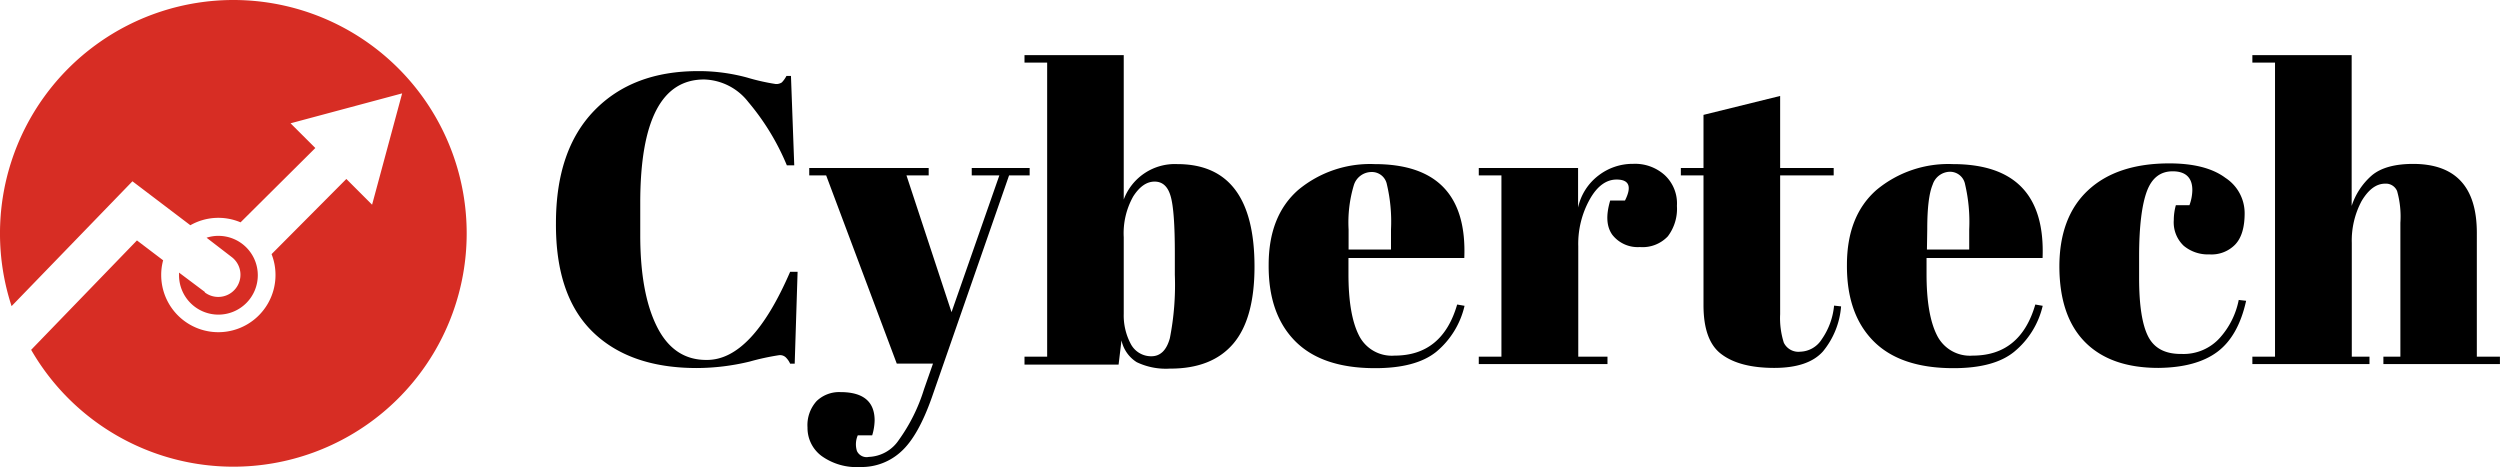 <svg xmlns="http://www.w3.org/2000/svg" viewBox="0 0 388.48 72.57"><defs><style>.cls-1{fill:#d72d24;}</style></defs><title>logo</title><g id="Layer_2" data-name="Layer 2"><g id="Layer_1-2" data-name="Layer 1"><path d="M109.41,12.35q-9.91,0-9.92,19.14v5.05q0,9.09,2.62,14.27t7.75,5.12q7,0,12.92-13.69h1.16l-.45,14.27h-.71a3.19,3.19,0,0,0-.7-1,1.31,1.31,0,0,0-1-.32,38.54,38.54,0,0,0-4.61,1,35.26,35.26,0,0,1-8.19,1q-10.42,0-16.19-5.63t-5.7-16.89q0-11.34,5.95-17.48t16.13-6.14a28.63,28.63,0,0,1,7.62,1,33,33,0,0,0,4.41,1,1.51,1.51,0,0,0,1-.25,4.48,4.48,0,0,0,.71-1h.7l.51,13.89h-1.15a37.46,37.46,0,0,0-6-9.85A9,9,0,0,0,109.41,12.35Z"/><path d="M125.75,27.26V26.11h18.56v1.15h-3.45l7,21.25,7.43-21.25H151V26.11h9v1.15h-3.2l-12,34.5q-2.12,6-4.74,8.38a9.07,9.07,0,0,1-6.4,2.43,9.32,9.32,0,0,1-6-1.72,5.42,5.42,0,0,1-2.18-4.42,5.56,5.56,0,0,1,1.41-4.1,5.05,5.05,0,0,1,3.71-1.4q5.31,0,5.31,4.41a8.49,8.49,0,0,1-.38,2.31h-2.24a3.52,3.52,0,0,0-.13,2.43A1.65,1.65,0,0,0,135,71a5.87,5.87,0,0,0,4.67-2.63,27.2,27.2,0,0,0,3.91-7.87l1.4-4h-5.63L128.38,27.26Z"/><path d="M182.56,39.36q0-6.6-.64-8.83c-.43-1.54-1.26-2.31-2.5-2.31s-2.34.77-3.33,2.31a11.67,11.67,0,0,0-1.47,6.33V48.77a9.4,9.4,0,0,0,1.09,4.67,3.57,3.57,0,0,0,3.2,1.92q2.11,0,2.88-2.82a42.85,42.85,0,0,0,.77-9.85ZM174.62,8.57V31a8.48,8.48,0,0,1,8.32-5.5q12,0,12,15.94,0,8.13-3.33,12t-9.85,3.84a10.47,10.47,0,0,1-5.12-1,5.31,5.31,0,0,1-2.37-3.39l-.45,3.77H159.2V55.42h3.52V9.73H159.2V8.57Z"/><path d="M213.66,57.21q-8.26,0-12.42-4.22t-4.1-11.84q0-7.62,4.61-11.65a17.47,17.47,0,0,1,11.84-4q14.53,0,13.95,14.59h-18v2.5q0,6.27,1.6,9.47a5.7,5.7,0,0,0,5.56,3.2q7.43,0,9.73-7.94l1.15.2a13.12,13.12,0,0,1-4.41,7.16Q220,57.22,213.66,57.21Zm-4.1-18.43h6.59V35.65a25.15,25.15,0,0,0-.64-7,2.37,2.37,0,0,0-2.43-1.92,2.89,2.89,0,0,0-2.69,2,20.08,20.08,0,0,0-.83,6.92Z"/><path d="M251.2,27.9c-1.58,0-3,1-4.16,3.07a14.19,14.19,0,0,0-1.79,7.3V55.42h4.54v1.15h-20V55.42h3.52V27.26h-3.52V26.11h15.43v6.14a8.52,8.52,0,0,1,3.2-5,8.7,8.7,0,0,1,5.37-1.79,6.87,6.87,0,0,1,4.87,1.73,6,6,0,0,1,1.92,4.8,7.09,7.09,0,0,1-1.41,4.73,5.39,5.39,0,0,1-4.35,1.67,5,5,0,0,1-4.29-1.92c-.9-1.28-1-3-.32-5.31h2.3Q254.15,27.9,251.2,27.9Z"/><path d="M264.71,47.42V27.26h-3.52V26.11h3.52V17.85l11.91-2.94v11.2h8.32v1.15h-8.32V48.83a12.61,12.61,0,0,0,.57,4.42,2.52,2.52,0,0,0,2.56,1.4,4.08,4.08,0,0,0,3.33-1.92A10.89,10.89,0,0,0,285,47.49l1.09.12a12.5,12.5,0,0,1-2.82,7q-2.29,2.57-7.61,2.56t-8.13-2.11Q264.71,53,264.71,47.42Z"/><path d="M303.53,57.21q-8.25,0-12.42-4.22T287,41.15q0-7.62,4.61-11.65a17.45,17.45,0,0,1,11.84-4q14.52,0,13.95,14.59H299.37v2.5q0,6.27,1.6,9.47a5.71,5.71,0,0,0,5.57,3.2q7.43,0,9.73-7.94l1.15.2A13.07,13.07,0,0,1,313,54.65Q309.87,57.22,303.53,57.21Zm-4.1-18.43H306V35.65a25.55,25.55,0,0,0-.64-7A2.38,2.38,0,0,0,303,26.69a2.87,2.87,0,0,0-2.68,2c-.56,1.33-.84,3.63-.84,6.92Z"/><path d="M337.62,26.62c-1.88,0-3.22,1-4,3.07s-1.22,5.44-1.22,10.18V43.2q0,6.33,1.41,9.09T339,55a7.58,7.58,0,0,0,6-2.56,12.38,12.38,0,0,0,2.88-5.83l1.15.13q-1.22,5.51-4.48,7.94t-9.15,2.49q-7.42,0-11.39-4t-4-11.72q0-7.74,4.48-11.9t12.61-4.16c3.79,0,6.7.75,8.7,2.24a6.55,6.55,0,0,1,3,5.5q0,3.33-1.47,4.87a5.12,5.12,0,0,1-4,1.53,5.86,5.86,0,0,1-4-1.34,5,5,0,0,1-1.54-4,8.68,8.68,0,0,1,.32-2.3h2.11a7,7,0,0,0,.45-2.31C340.69,27.65,339.67,26.62,337.62,26.62Z"/><path d="M350,8.57h15.43V32a10.65,10.65,0,0,1,3.13-4.74q2.12-1.78,6.4-1.79,9.91,0,9.92,10.69V55.42h3.59v1.15H370.36V55.42H373V34.62a14.53,14.53,0,0,0-.51-4.93,1.88,1.88,0,0,0-1.86-1.15c-1.37,0-2.58.9-3.65,2.69a13,13,0,0,0-1.53,6.53V55.42h2.75v1.15H350V55.42h3.52V9.73H350Z"/><path class="cls-1" d="M31.82,45.36l-4-3c0,.14,0,.28,0,.42a6.12,6.12,0,1,0,6.12-6.13,5.91,5.91,0,0,0-1.84.29l3.9,3a3.45,3.45,0,1,1-4.17,5.5Z"/><path class="cls-1" d="M36.26,0A36.28,36.28,0,0,0,1.8,47.57l18.78-19.4,9,6.83a8.82,8.82,0,0,1,7.8-.45L49,23l-3.85-3.84,17.34-4.65L57.82,31.81l-4-4L42.2,39.49a8.78,8.78,0,0,1,.61,3.25,8.88,8.88,0,0,1-17.76,0,8.66,8.66,0,0,1,.3-2.29l-4.07-3.09-16.44,17A36.26,36.26,0,1,0,36.26,0Z"/></g></g></svg>